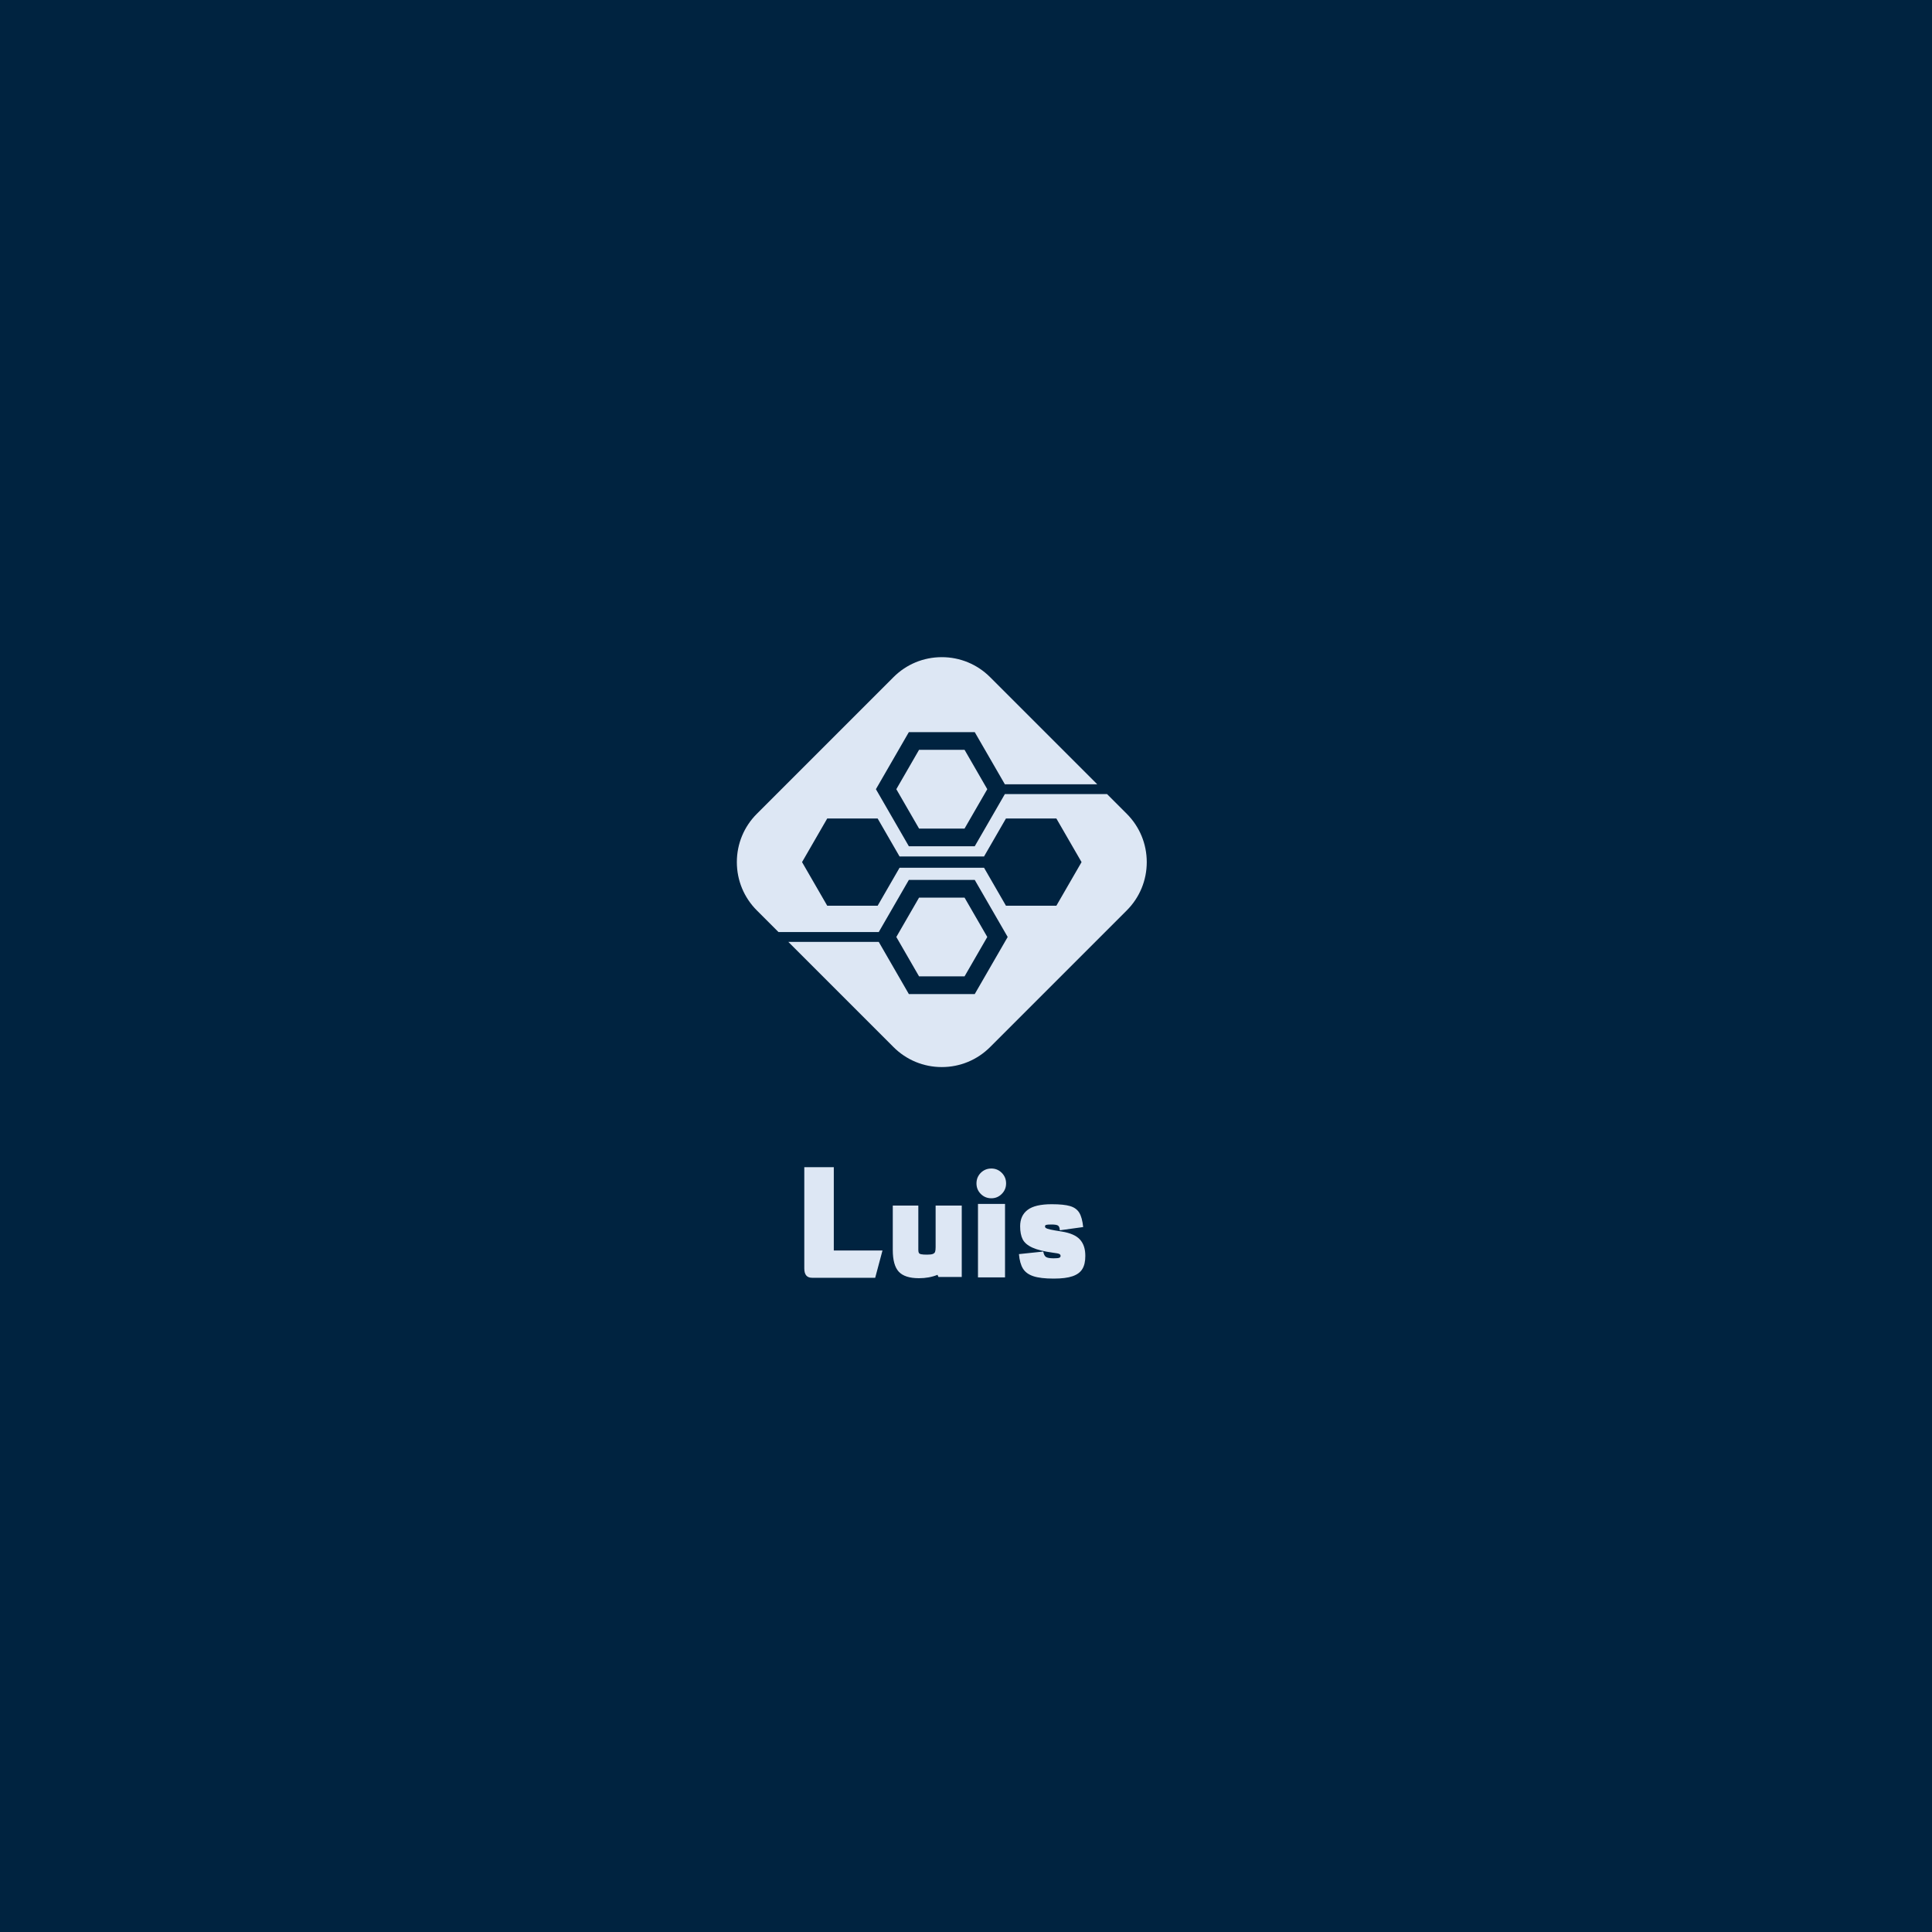 <svg xmlns="http://www.w3.org/2000/svg" xmlns:xlink="http://www.w3.org/1999/xlink" data-stacking-context="true" aria-owns="block-canvas1" width="278" height="278" viewBox="1597 565 400 400"><!-- Generated by dom-to-svg from http://ailogo.woa.com/ --><style></style><g data-stacking-layer="rootBackgroundAndBorders"></g><g data-stacking-layer="childStackingContextsWithNegativeStackLevels"></g><g data-stacking-layer="inFlowNonInlineNonPositionedDescendants"></g><g data-stacking-layer="nonPositionedFloats"></g><g data-stacking-layer="inFlowInlineLevelNonPositionedDescendants"></g><g data-stacking-layer="childStackingContextsWithStackLevelZeroAndPositionedDescendantsWithStackLevelZero"></g><g data-stacking-layer="childStackingContextsWithPositiveStackLevels"><g data-tag="div" id="block-canvas1" class="block-canvas notcopy top" data-z-index="2" data-stacking-context="true" aria-owns="block1"><g data-stacking-layer="rootBackgroundAndBorders"><rect width="400" height="400" x="1597" y="565" fill="rgb(0, 35, 64)"></rect></g><g data-stacking-layer="childStackingContextsWithPositiveStackLevels"><g data-tag="div" id="block1" class="block right" data-z-index="2" data-stacking-context="true" mask="url(#mask-for-block11)" aria-owns="info1 info2"><mask id="mask-for-block11"><rect width="278" height="222" x="1653" y="649" fill="#FFFFFF"></rect></mask><g data-tag="div" id="info1" class="info right-top" data-z-index="auto" data-stacking-context="true" aria-owns="icon1"><g data-tag="div" id="icon1" class="icon" data-z-index="auto" data-stacking-context="true" aria-owns="div1"><g data-tag="div" id="div1" data-z-index="auto" data-stacking-context="true" aria-owns="svg1"><g data-tag="svg" id="svg1" data-z-index="auto" data-stacking-context="true" mask="url(#mask-for-svg11)"><g data-stacking-layer="rootBackgroundAndBorders"></g><g data-stacking-layer="childStackingContextsWithNegativeStackLevels"></g><g data-stacking-layer="inFlowNonInlineNonPositionedDescendants"></g><g data-stacking-layer="nonPositionedFloats"></g><g data-stacking-layer="inFlowInlineLevelNonPositionedDescendants"></g><g data-stacking-layer="childStackingContextsWithStackLevelZeroAndPositionedDescendantsWithStackLevelZero"></g><g data-stacking-layer="childStackingContextsWithPositiveStackLevels"></g><mask id="mask-for-svg11"><rect width="103.188" height="103.188" x="1740.391" y="691.891" fill="#FFFFFF"></rect></mask><g class="svg-content" data-view-box="0 0 100 100" data-width="" data-height="" transform="matrix(1.032 0 0 1.032 1740.39 691.891)"><g baseline-shift="baseline" color="rgb(51, 51, 51)" color-interpolation="sRGB" color-interpolation-filters="linearRGB" fill="rgb(51, 51, 51)" stroke="none"><polygon fill="none" points="62.873,41.245 58.475,48.867 41.526,48.867 37.126,41.245 27.018,41.245 21.963,50 27.018,58.754    37.126,58.754 41.526,51.133 58.475,51.133 62.873,58.754 72.982,58.754 78.037,50 72.982,41.245  " baseline-shift="baseline" color="rgb(51, 51, 51)" color-interpolation="sRGB" color-interpolation-filters="linearRGB" stroke="none"></polygon><path d="M87.1,40.302l-3.945-3.946H62.65l-6.041,10.462H43.39l-6.609-11.447l6.609-11.448h13.219l6.041,10.462h18.533L59.697,12.9   C57.105,10.31,53.664,8.883,50,8.883c-3.664,0-7.108,1.426-9.698,4.017L12.9,40.302c-2.59,2.59-4.017,6.034-4.017,9.697   c0,3.665,1.427,7.106,4.017,9.698l4.338,4.338H37.35l6.04-10.461h13.219l6.609,11.447l-6.609,11.449H43.39l-6.04-10.465H19.209   L40.302,87.1c2.59,2.59,6.034,4.018,9.698,4.018c3.662,0,7.105-1.428,9.697-4.018L87.1,59.697c2.59-2.592,4.018-6.035,4.018-9.698   C91.117,46.336,89.689,42.893,87.1,40.302z M72.982,58.754H62.873l-4.398-7.621H41.526l-4.399,7.621H27.018L21.963,50l5.054-8.754   h10.109l4.399,7.622h16.949l4.398-7.622h10.109L78.037,50L72.982,58.754z" style="null;fill:#DDE7F4" baseline-shift="baseline" color="rgb(51, 51, 51)" color-interpolation="sRGB" color-interpolation-filters="linearRGB" fill="rgb(33, 125, 255)" stroke="none"></path><polygon points="54.563,72.924 59.125,65.021 54.563,57.121 45.438,57.121 40.876,65.021 45.438,72.924  " style="null;fill:#DDE7F4" baseline-shift="baseline" color="rgb(51, 51, 51)" color-interpolation="sRGB" color-interpolation-filters="linearRGB" fill="rgb(33, 125, 255)" stroke="none"></polygon><polygon points="45.438,27.469 40.876,35.371 45.438,43.272 54.563,43.272 59.125,35.371 54.563,27.469  " style="null;fill:#DDE7F4" baseline-shift="baseline" color="rgb(51, 51, 51)" color-interpolation="sRGB" color-interpolation-filters="linearRGB" fill="rgb(33, 125, 255)" stroke="none"></polygon></g></g></g></g></g></g><g data-tag="div" id="info2" class="info right-bottom" data-z-index="auto" data-stacking-context="true" aria-owns="info-group1"><g data-tag="div" id="info-group1" class="info-group" data-z-index="auto" data-stacking-context="true" aria-owns="name1"><g data-tag="div" id="name1" class="name" data-z-index="auto" data-stacking-context="true" aria-owns="div2"><g data-tag="div" id="div2" data-z-index="auto" data-stacking-context="true" aria-owns="div3"><g data-tag="div" id="div3" data-z-index="auto" data-stacking-context="true" aria-owns="span1"><g data-tag="span" id="span1" data-z-index="auto" data-stacking-context="true" aria-owns="name-svg1"><g data-tag="div" id="name-svg1" class="name-svg" data-z-index="auto" data-stacking-context="true" aria-owns="svg2"><g data-tag="svg" id="svg2" data-z-index="auto" data-stacking-context="true" mask="url(#mask-for-svg21)"><g data-stacking-layer="rootBackgroundAndBorders"></g><g data-stacking-layer="childStackingContextsWithNegativeStackLevels"></g><g data-stacking-layer="inFlowNonInlineNonPositionedDescendants"></g><g data-stacking-layer="nonPositionedFloats"></g><g data-stacking-layer="inFlowInlineLevelNonPositionedDescendants"></g><g data-stacking-layer="childStackingContextsWithStackLevelZeroAndPositionedDescendantsWithStackLevelZero"></g><g data-stacking-layer="childStackingContextsWithPositiveStackLevels"></g><mask id="mask-for-svg21"><rect width="61.312" height="35.078" x="1761.344" y="802" fill="#FFFFFF"></rect></mask><g class="svg-content" data-view-box="" data-width="61.32" data-height="35.084" transform="matrix(1 0 0 1 1761.34 802)"><path fill="rgb(235, 243, 255)" d="M3.78 27.55L16.86 27.55L18.37 21.90L8.29 21.90L8.29 4.65L2.18 4.65L2.18 25.62Q2.18 27.55 3.78 27.55L3.78 27.55ZM34.78 12.60L34.78 27.38L29.96 27.38L29.76 26.94Q28.03 27.64 25.93 27.64L25.93 27.64Q22.99 27.64 21.74 26.29Q20.50 24.95 20.50 21.78L20.50 21.78L20.50 12.60L25.79 12.60L25.79 21.78Q25.79 22.20 25.90 22.40Q26.01 22.60 26.39 22.68Q26.77 22.76 27.61 22.76L27.61 22.76Q28.42 22.76 28.78 22.62Q29.15 22.48 29.26 22.18Q29.37 21.87 29.37 21.22L29.37 21.22L29.37 12.60L34.78 12.60ZM40.91 11.09Q42.17 11.09 43.06 10.19Q43.96 9.30 43.96 8.01L43.96 8.01Q43.96 6.72 43.06 5.82Q42.17 4.93 40.91 4.93L40.91 4.93Q39.62 4.93 38.72 5.82Q37.83 6.72 37.83 8.01L37.83 8.01Q37.83 9.30 38.72 10.19Q39.62 11.09 40.91 11.09L40.91 11.09ZM38.14 27.47L43.74 27.47L43.74 12.26L38.14 12.26L38.14 27.47ZM55.50 17.98Q58.13 18.40 59.25 19.63Q60.37 20.86 60.37 23.02L60.37 23.02Q60.37 24.72 59.75 25.73Q59.14 26.74 57.72 27.23Q56.31 27.72 53.82 27.72L53.82 27.72Q51.10 27.72 49.62 27.23Q48.13 26.74 47.46 25.66Q46.79 24.58 46.62 22.65L46.62 22.65L51.66 22.12Q51.80 22.96 52.22 23.24Q52.64 23.52 53.82 23.52L53.82 23.52Q54.68 23.52 54.96 23.41Q55.24 23.30 55.24 23.02L55.24 23.02Q55.24 22.74 54.96 22.61Q54.68 22.48 53.73 22.37L53.73 22.37Q50.90 21.98 49.42 21.31Q47.94 20.64 47.40 19.60Q46.87 18.56 46.87 16.88L46.87 16.88Q46.87 14.67 48.41 13.50Q49.95 12.32 53.42 12.32L53.42 12.32Q55.92 12.32 57.22 12.71Q58.52 13.10 59.12 14.10Q59.72 15.09 59.92 17.05L59.92 17.05L55.08 17.72Q55.05 16.97 54.71 16.74Q54.38 16.52 53.34 16.52L53.34 16.52Q52.50 16.52 52.26 16.60Q52.02 16.69 52.02 16.88L52.02 16.88Q52.02 17.14 52.21 17.26Q52.39 17.39 53.10 17.56Q53.82 17.72 55.50 17.98L55.50 17.98Z" style="null;fill:#DDE7F4" baseline-shift="baseline" color="rgb(235, 243, 255)" color-interpolation="sRGB" color-interpolation-filters="linearRGB" stroke="none"></path></g></g></g></g></g></g></g></g></g></g></g></g></g></svg>